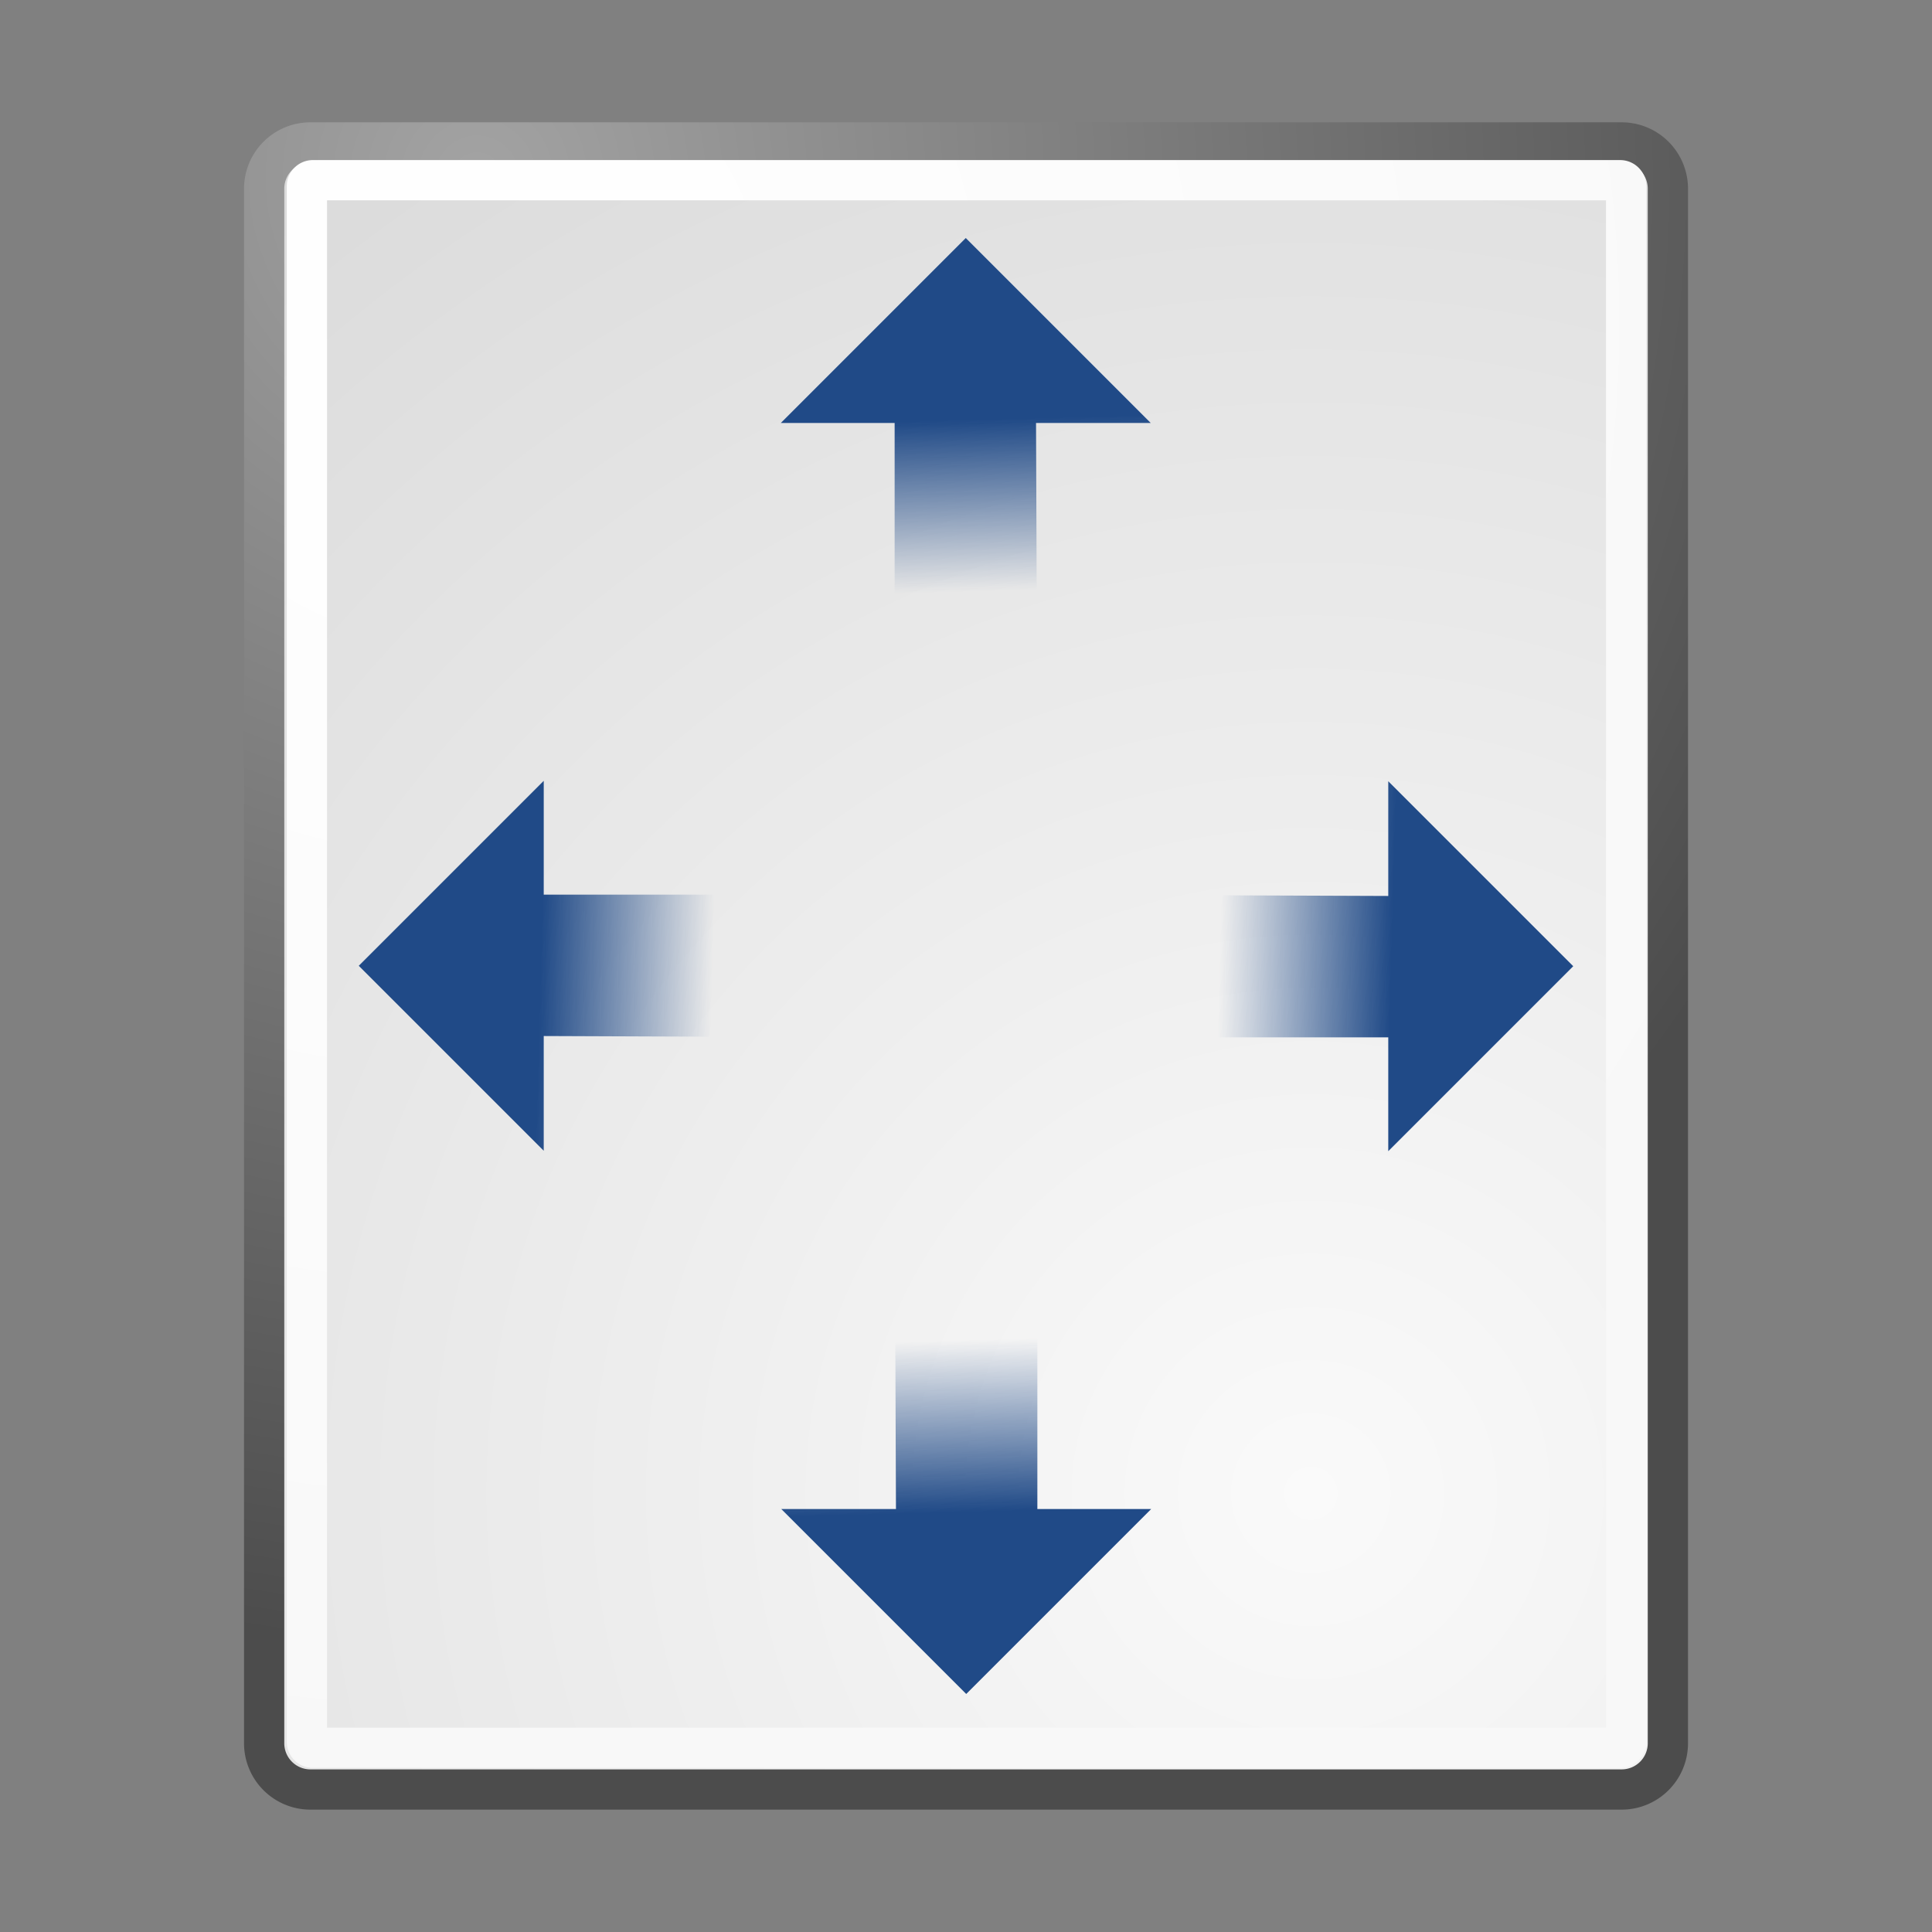 <svg viewBox="0 0 48 48" xmlns="http://www.w3.org/2000/svg" xmlns:xlink="http://www.w3.org/1999/xlink">
<rect x="0" y="0" width="48" height="48" fill="#808080" stroke="none"/>
<defs>
<linearGradient id="linearGradient3260-0">
<stop offset="0" stop-color="#204a87"/>
<stop offset="1" stop-color="#204a87" stop-opacity="0"/>
</linearGradient>
<linearGradient gradientTransform="matrix(-.354,.354,-.354,-.354,42.976,23.652)" gradientUnits="userSpaceOnUse" id="linearGradient3473" x1="12.364" x2="18.227" xlink:href="#linearGradient3260-0" y1="11.394" y2="17.581"/>
<linearGradient gradientTransform="matrix(.354,-.354,-.354,-.354,23.652,45.976)" gradientUnits="userSpaceOnUse" id="linearGradient3476" x1="12.364" x2="18.227" xlink:href="#linearGradient3260-0" y1="11.394" y2="17.581"/>
<linearGradient gradientTransform="matrix(-.354,.354,.354,.354,24.348,2.024)" gradientUnits="userSpaceOnUse" id="linearGradient3479" x1="12.364" x2="18.227" xlink:href="#linearGradient3260-0" y1="11.394" y2="17.581"/>
<linearGradient gradientTransform="matrix(.354,-.354,.354,.354,5.024,24.348)" gradientUnits="userSpaceOnUse" id="linearGradient3482" x1="12.364" x2="18.227" xlink:href="#linearGradient3260-0" y1="11.394" y2="17.581"/>
<radialGradient cx="11.239" cy="8.153" gradientUnits="userSpaceOnUse" id="radialGradient3244" r="36.948">
<stop offset="0" stop-color="#fff"/>
<stop offset="1" stop-color="#f8f8f8"/>
</radialGradient>
<radialGradient cx="32.608" cy="37.202" gradientUnits="userSpaceOnUse" id="radialGradient3247" r="83.24">
<stop offset="0" stop-color="#fafafa"/>
<stop offset="1" stop-color="#bbb"/>
</radialGradient>
<radialGradient cx="11.898" cy="4.526" gradientUnits="userSpaceOnUse" id="radialGradient3249" r="36.554">
<stop offset="0" stop-color="#a3a3a3"/>
<stop offset="1" stop-color="#4c4c4c"/>
</radialGradient>
</defs>
<g transform="translate(-.041,-.107)">
<path d="m7.753,3.646h32.577a1.149,1.149 0 0,1 1.149,1.149v38.623a1.149,1.149 0 0,1 -1.149,1.149h-32.577a1.149,1.149 0 0,1 -1.149-1.149v-38.623a1.149,1.149 0 0,1 1.149-1.149" display="block" fill="url(#radialGradient3247)" stroke="url(#radialGradient3249)" stroke-linecap="round" stroke-linejoin="round"/>
<path d="m7.815,4.584h32.478a.149,.149 0 0,1 .149.149v38.648a.149,.149 0 0,1 -.149.149h-32.478a.149,.149 0 0,1 -.149-.149v-38.648a.149,.149 0 0,1 .149-.149" display="block" fill="none" stroke="url(#radialGradient3244)" stroke-linecap="round" stroke-linejoin="round"/>
</g>
<path d="m8.913,23.994 4.596,4.596v-2.85l5.679.022-.022-3.535h-5.657v-2.828l-4.596,4.596z" fill="url(#linearGradient3482)" fill-rule="evenodd"/>
<path d="m23.994,5.913 4.596,4.596h-2.85l.022,5.679-3.535-.022v-5.657h-2.828l4.596-4.596z" fill="url(#linearGradient3479)" fill-rule="evenodd"/>
<path d="m24.006,42.087-4.596-4.596h2.85l-.022-5.679 3.535.022v5.657h2.828l-4.596,4.596z" fill="url(#linearGradient3476)" fill-rule="evenodd"/>
<path d="m39.087,24.006-4.596-4.596v2.85l-5.679-.022 .022,3.535h5.657v2.828l4.596-4.596z" fill="url(#linearGradient3473)" fill-rule="evenodd"/>
</svg>
